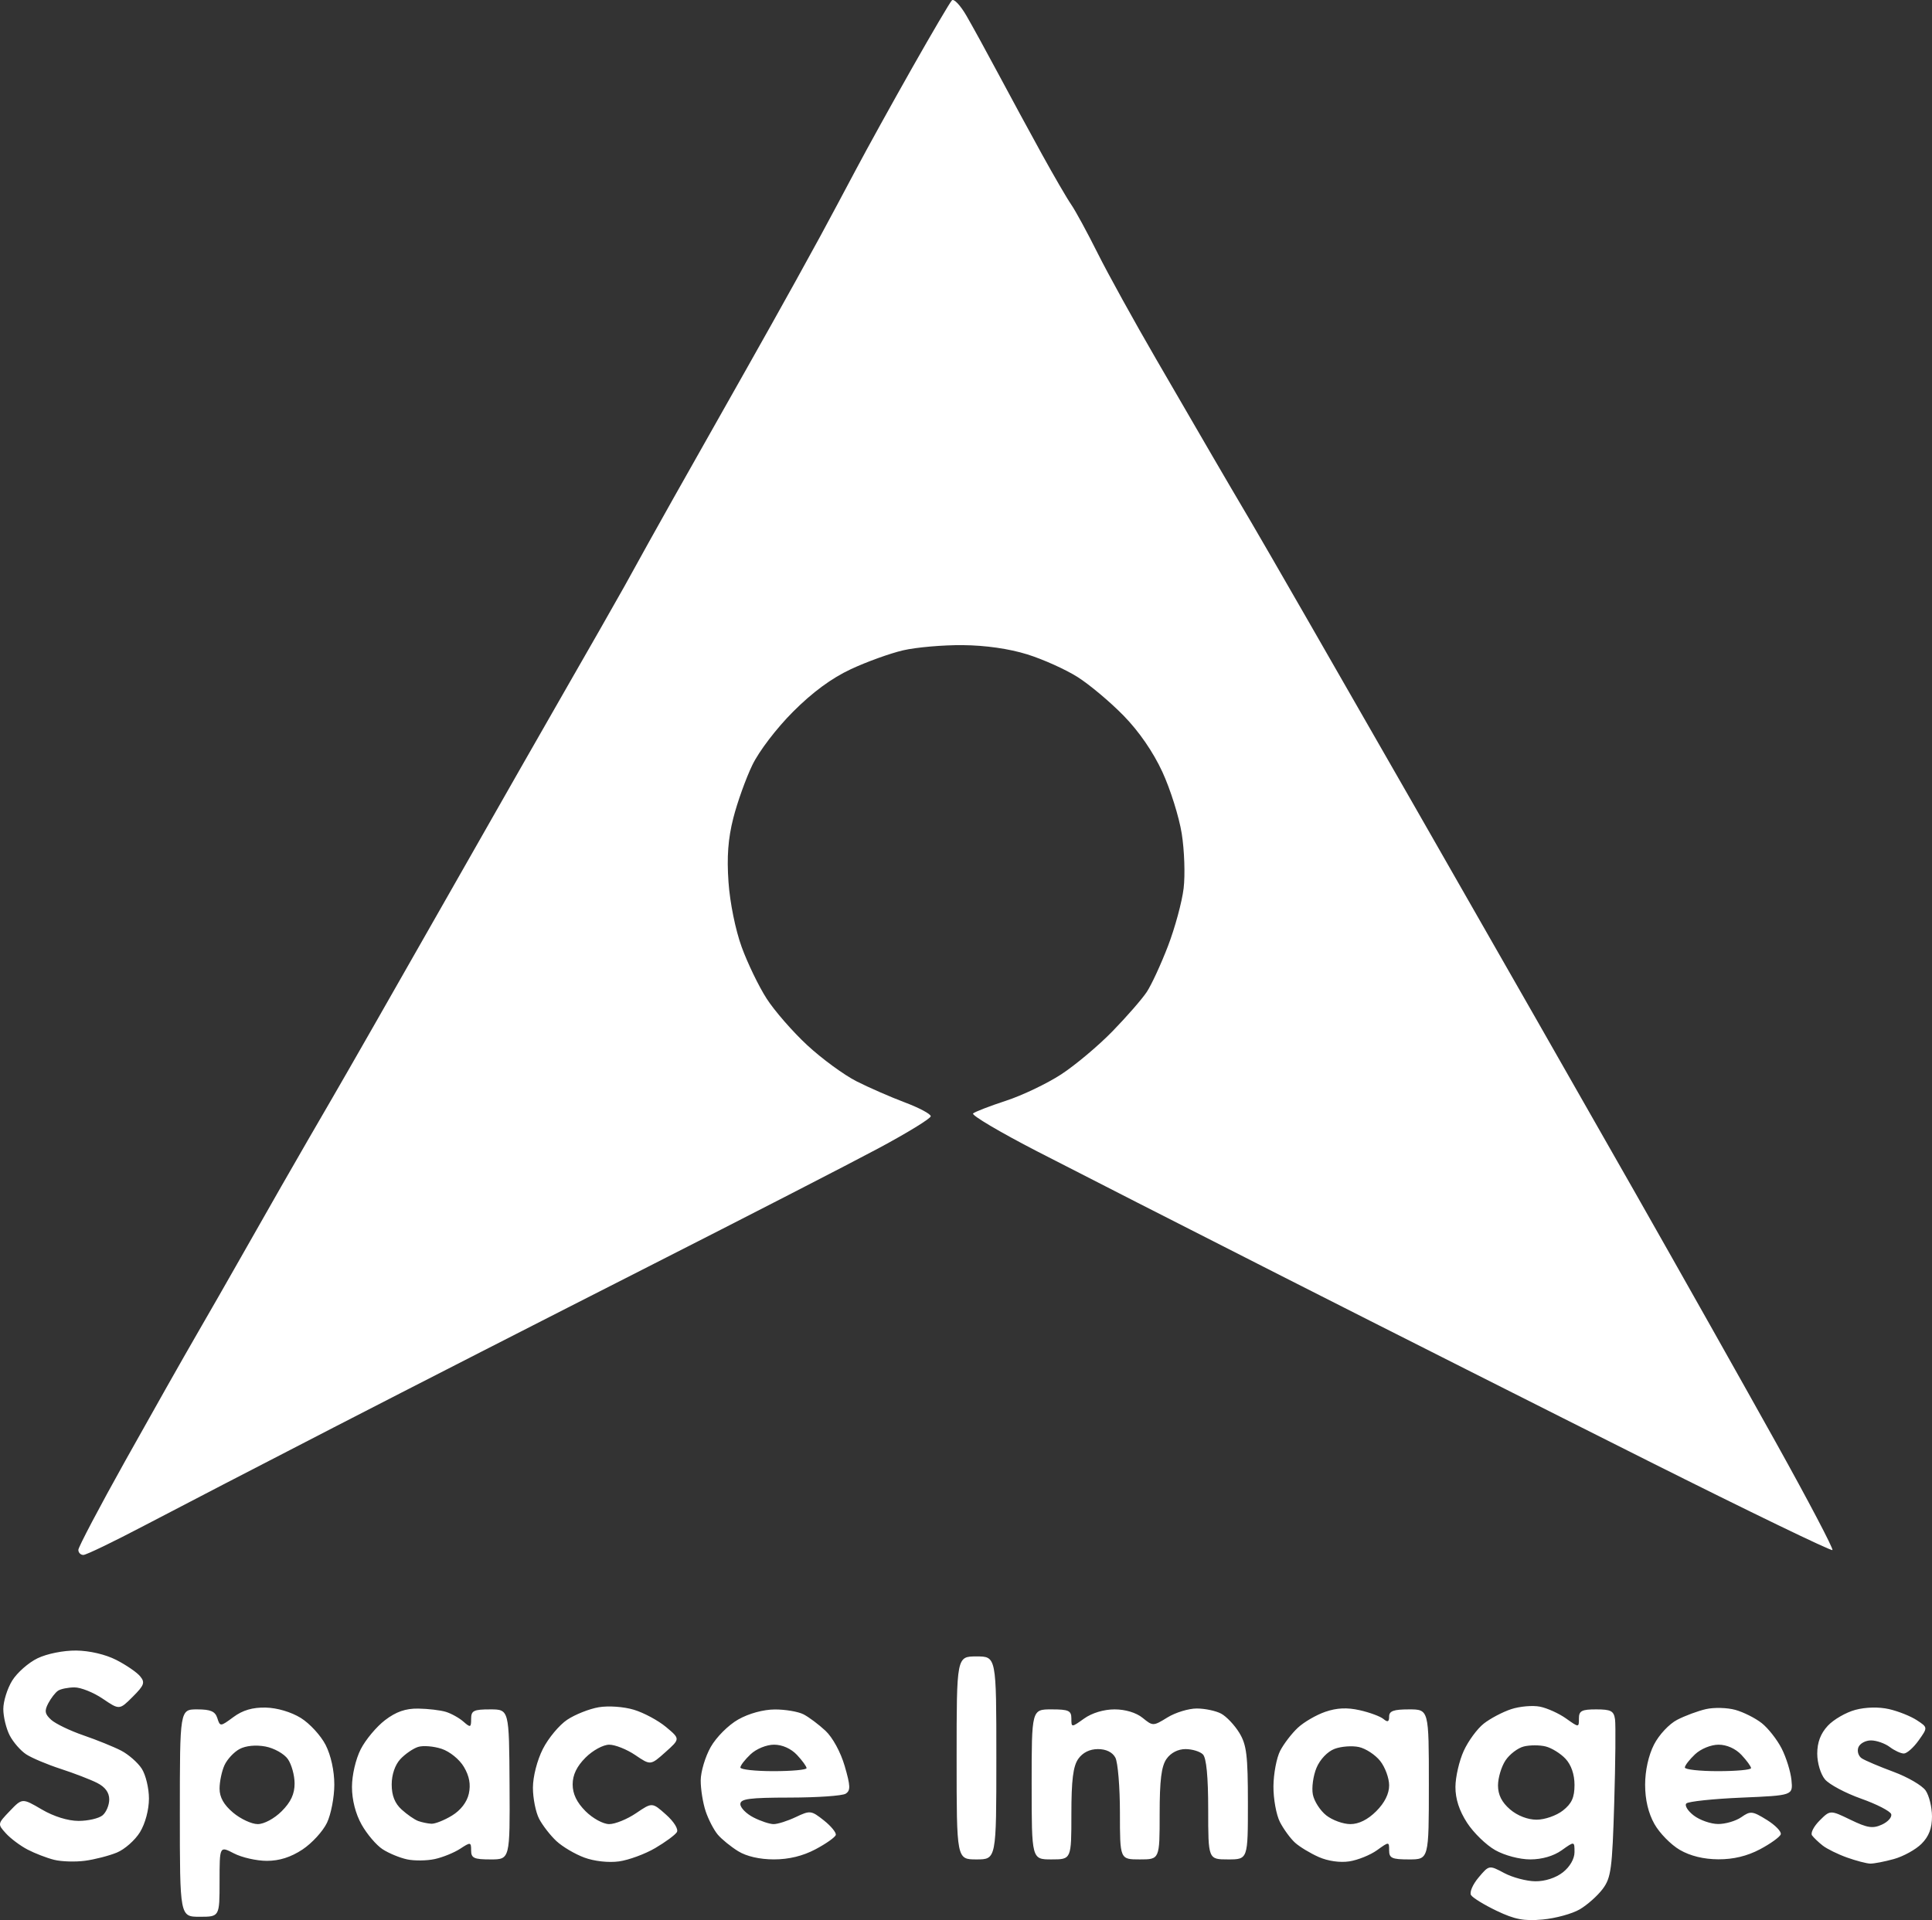 <?xml version="1.0" encoding="UTF-8" standalone="no"?>
<!-- Created with Inkscape (http://www.inkscape.org/) -->

<svg
   version="1.1"
   id="svg1"
   width="583.667"
   height="580.196"
   viewBox="0 0 583.667 580.195"
   sodipodi:docname="space_images.svg"
   inkscape:version="1.3 (0e150ed6c4, 2023-07-21)"
   xmlns:inkscape="http://www.inkscape.org/namespaces/inkscape"
   xmlns:sodipodi="http://sodipodi.sourceforge.net/DTD/sodipodi-0.dtd"
   xmlns="http://www.w3.org/2000/svg"
   xmlns:svg="http://www.w3.org/2000/svg">
  <rect x="0" y="0" width="583.667" height="580.195" fill="#333333" stroke="none"/>
  <defs
     id="defs1" />
  <sodipodi:namedview
     id="namedview1"
     pagecolor="#ffffff"
     bordercolor="#000000"
     borderopacity="0.25"
     inkscape:showpageshadow="2"
     inkscape:pageopacity="0.0"
     inkscape:pagecheckerboard="0"
     inkscape:deskcolor="#d1d1d1"
     inkscape:zoom="0.75231461"
     inkscape:cx="-160.17235"
     inkscape:cy="33.895394"
     inkscape:window-width="2880"
     inkscape:window-height="1514"
     inkscape:window-x="-11"
     inkscape:window-y="-11"
     inkscape:window-maximized="1"
     inkscape:current-layer="g1" />
  <g
     inkscape:groupmode="layer"
     inkscape:label="Image"
     id="g1"
     transform="translate(-4.563,-2.22)">
    <path
       style="fill:#ffffff"
       d="m 456.726,579.617 c -3.76,-1.796 -7.253,-3.94 -7.762,-4.764 -0.509,-0.824 0.511,-3.206 2.268,-5.293 3.194,-3.795 3.194,-3.795 7.762,-1.362 2.513,1.338 6.738,2.459 9.389,2.489 2.927,0.034 6.2,-1.029 8.333,-2.708 2.119,-1.666 3.513,-4.084 3.513,-6.091 0,-3.327 0,-3.327 -3.873,-0.57 -2.44,1.738 -5.948,2.757 -9.485,2.757 -3.225,0 -7.724,-1.187 -10.576,-2.79 -2.73,-1.534 -6.561,-5.254 -8.515,-8.267 -2.385,-3.678 -3.542,-7.251 -3.522,-10.877 0.016,-2.97 1.141,-7.847 2.499,-10.838 1.358,-2.991 4.083,-6.707 6.054,-8.257 1.971,-1.551 5.7,-3.518 8.287,-4.371 2.587,-0.854 6.5,-1.193 8.696,-0.753 2.196,0.439 5.742,2.044 7.881,3.567 3.888,2.768 3.888,2.768 3.888,0.011 0,-2.32 0.831,-2.757 5.241,-2.757 4.42,0 5.307,0.47 5.667,3 0.234,1.65 0.126,13.009 -0.241,25.242 -0.597,19.93 -0.958,22.633 -3.473,26 -1.543,2.067 -4.669,4.848 -6.945,6.182 -2.276,1.333 -7.314,2.715 -11.194,3.07 -5.636,0.516 -8.43,-0.011 -13.892,-2.62 z m 19.99,-30.304 c 2.676,-2.105 3.513,-3.951 3.513,-7.749 0,-3.165 -0.987,-6.045 -2.704,-7.887 -1.487,-1.596 -4.187,-3.274 -6,-3.729 -1.813,-0.455 -4.789,-0.453 -6.613,0.005 -1.824,0.458 -4.324,2.37 -5.556,4.25 -1.232,1.88 -2.239,5.265 -2.239,7.523 0,2.816 1.141,5.087 3.63,7.228 2.225,1.914 5.338,3.122 8.042,3.122 2.445,0 5.979,-1.232 7.926,-2.763 z m -417.82,0.763 c 0,-31.333 0,-31.333 5.243,-31.333 4.058,0 5.433,0.598 6.083,2.645 0.824,2.597 0.912,2.591 4.869,-0.333 2.799,-2.069 5.777,-2.941 9.754,-2.855 3.432,0.074 7.676,1.33 10.596,3.134 2.679,1.656 6.052,5.326 7.496,8.156 1.603,3.143 2.625,7.813 2.625,11.997 0,3.768 -0.994,8.946 -2.208,11.505 -1.215,2.56 -4.545,6.2 -7.401,8.09 -3.518,2.328 -6.998,3.434 -10.792,3.43 -3.079,-0.004 -7.549,-1.019 -9.932,-2.256 -4.333,-2.25 -4.333,-2.25 -4.333,8.451 0,10.701 0,10.701 -6,10.701 -6,0 -6,0 -6,-31.333 z m 30.769,-0.564 c 2.759,-2.759 3.897,-5.204 3.897,-8.37 0,-2.46 -0.917,-5.782 -2.038,-7.383 -1.121,-1.601 -4.169,-3.31 -6.773,-3.798 -2.889,-0.542 -5.935,-0.246 -7.814,0.76 -1.694,0.906 -3.746,3.11 -4.56,4.898 -0.814,1.787 -1.481,4.968 -1.481,7.068 0,2.627 1.28,4.896 4.102,7.271 2.256,1.899 5.602,3.452 7.436,3.452 1.907,0 5.002,-1.668 7.231,-3.897 z m -68.769,14.679 c -2.2,-0.551 -5.801,-1.941 -8.003,-3.089 -2.202,-1.148 -5.154,-3.358 -6.561,-4.913 -2.535,-2.801 -2.525,-2.861 1.197,-6.746 3.755,-3.919 3.755,-3.919 9.655,-0.462 3.629,2.127 7.908,3.458 11.117,3.458 2.869,0 6.127,-0.755 7.239,-1.678 1.112,-0.923 2.022,-3.09 2.022,-4.814 0,-2.083 -1.231,-3.758 -3.667,-4.989 -2.017,-1.019 -6.967,-2.927 -11,-4.239 -4.033,-1.312 -8.714,-3.282 -10.401,-4.379 -1.687,-1.096 -3.937,-3.674 -5,-5.729 -1.063,-2.055 -1.932,-5.645 -1.932,-7.978 0,-2.333 1.209,-6.199 2.688,-8.591 1.478,-2.392 4.928,-5.428 7.667,-6.747 2.854,-1.375 7.831,-2.37 11.662,-2.331 4.007,0.04 8.848,1.172 12.089,2.826 2.974,1.517 6.219,3.738 7.213,4.935 1.565,1.886 1.269,2.714 -2.215,6.198 -4.022,4.022 -4.022,4.022 -9.081,0.588 -2.783,-1.889 -6.626,-3.425 -8.541,-3.413 -1.914,0.011 -4.141,0.461 -4.948,1 -0.807,0.539 -2.138,2.254 -2.957,3.812 -1.205,2.29 -1.034,3.245 0.893,4.989 1.311,1.186 5.694,3.296 9.74,4.688 4.046,1.392 9.165,3.466 11.376,4.609 2.211,1.143 5.008,3.588 6.217,5.433 1.209,1.845 2.196,5.926 2.193,9.068 -0.003,3.376 -1.106,7.519 -2.696,10.127 -1.48,2.427 -4.628,5.21 -6.995,6.184 -2.367,0.974 -6.704,2.089 -9.637,2.479 -2.933,0.389 -7.133,0.257 -9.333,-0.294 z M 127.535,564.06 c -2.215,-0.47 -5.552,-1.854 -7.414,-3.074 -1.863,-1.22 -4.7,-4.556 -6.305,-7.412 -1.841,-3.275 -2.919,-7.485 -2.919,-11.398 0,-3.564 1.13,-8.419 2.654,-11.408 1.46,-2.862 4.759,-6.808 7.332,-8.771 3.346,-2.552 6.203,-3.547 10.033,-3.494 2.945,0.041 6.696,0.482 8.335,0.982 1.639,0.499 4.029,1.83 5.313,2.957 2.134,1.874 2.333,1.804 2.333,-0.824 0,-2.497 0.751,-2.873 5.737,-2.873 5.737,0 5.737,0 5.867,22.667 0.13,22.667 0.13,22.667 -5.737,22.667 -5.001,0 -5.867,-0.398 -5.867,-2.697 0,-2.564 -0.163,-2.591 -3.303,-0.533 -1.817,1.19 -5.267,2.593 -7.667,3.117 -2.4,0.524 -6.176,0.568 -8.391,0.097 z m 13.567,-13.225 c 2.644,-1.612 4.537,-4.072 5.098,-6.624 0.616,-2.805 0.156,-5.304 -1.487,-8.086 -1.347,-2.28 -4.272,-4.652 -6.743,-5.468 -2.4,-0.792 -5.594,-1.05 -7.097,-0.573 -1.503,0.477 -3.912,2.134 -5.354,3.681 -1.61,1.728 -2.622,4.685 -2.622,7.663 0,3.332 0.939,5.704 3,7.579 1.65,1.501 3.9,3.058 5,3.46 1.1,0.402 2.9,0.776 4,0.831 1.1,0.055 3.893,-1.054 6.206,-2.464 z m 40.001,12.69 c -2.82,-1.038 -6.627,-3.289 -8.46,-5.002 -1.833,-1.713 -4.177,-4.734 -5.207,-6.714 -1.03,-1.98 -1.873,-6.203 -1.873,-9.384 0,-3.349 1.263,-8.283 3,-11.722 1.65,-3.266 4.964,-7.243 7.364,-8.837 2.4,-1.594 6.689,-3.292 9.531,-3.772 2.921,-0.493 7.523,-0.167 10.589,0.752 2.982,0.893 7.359,3.241 9.726,5.217 4.303,3.593 4.303,3.593 -0.186,7.604 -4.49,4.012 -4.49,4.012 -9.109,0.877 -2.541,-1.724 -6.082,-3.135 -7.869,-3.135 -1.814,0 -4.972,1.722 -7.147,3.897 -2.66,2.66 -3.897,5.233 -3.897,8.103 0,2.87 1.237,5.443 3.897,8.103 2.176,2.176 5.333,3.897 7.147,3.897 1.787,0 5.44,-1.486 8.116,-3.302 4.866,-3.302 4.866,-3.302 9.066,0.45 2.413,2.156 3.796,4.405 3.251,5.287 -0.522,0.844 -3.467,3.011 -6.546,4.815 -3.079,1.804 -7.998,3.612 -10.931,4.018 -3.137,0.434 -7.445,-0.04 -10.46,-1.151 z m 221.833,-0.182 c -2.545,-1.128 -5.756,-3.074 -7.137,-4.323 -1.38,-1.249 -3.426,-4.043 -4.546,-6.209 -1.12,-2.166 -2.008,-7.051 -1.974,-10.855 0.034,-3.804 0.955,-8.634 2.046,-10.732 1.091,-2.098 3.484,-5.216 5.318,-6.928 1.833,-1.713 5.567,-3.882 8.297,-4.82 3.49,-1.2 6.58,-1.343 10.407,-0.483 2.994,0.673 6.217,1.865 7.163,2.65 1.283,1.065 1.719,0.878 1.719,-0.736 0,-1.675 1.354,-2.163 6,-2.163 6,0 6,0 6,22.667 0,22.667 0,22.667 -6,22.667 -5.141,0 -6,-0.388 -6,-2.707 0,-2.702 -0.006,-2.703 -3.667,-0.072 -2.017,1.449 -5.767,2.964 -8.333,3.366 -2.824,0.442 -6.494,-0.079 -9.294,-1.321 z m 17.396,-13.831 c 2.541,-2.541 3.897,-5.262 3.897,-7.82 0,-2.158 -1.207,-5.458 -2.683,-7.334 -1.476,-1.876 -4.371,-3.782 -6.435,-4.235 -2.064,-0.453 -5.385,-0.203 -7.382,0.556 -2.122,0.807 -4.383,3.184 -5.444,5.722 -0.998,2.388 -1.496,6.005 -1.108,8.038 0.389,2.033 2.215,4.883 4.059,6.333 1.844,1.45 5.117,2.637 7.275,2.637 2.558,0 5.279,-1.356 7.82,-3.897 z m 142.218,13.992 c -2.757,-0.984 -6.057,-2.607 -7.333,-3.608 -1.276,-1.001 -2.731,-2.391 -3.233,-3.089 -0.502,-0.698 0.529,-2.711 2.291,-4.473 3.203,-3.203 3.203,-3.203 9.347,-0.229 5.092,2.465 6.715,2.714 9.48,1.454 1.835,-0.836 3.094,-2.262 2.797,-3.168 -0.297,-0.906 -4.394,-3.013 -9.105,-4.681 -4.711,-1.669 -9.615,-4.285 -10.898,-5.814 -1.311,-1.563 -2.333,-4.966 -2.333,-7.772 0,-3.414 1.007,-6.077 3.185,-8.428 1.752,-1.89 5.502,-4.054 8.333,-4.809 3.149,-0.84 7.102,-0.927 10.178,-0.225 2.767,0.631 6.538,2.136 8.38,3.343 3.35,2.195 3.35,2.195 0.546,6.134 -1.542,2.166 -3.549,3.938 -4.459,3.938 -0.91,0 -2.819,-0.881 -4.243,-1.958 -1.423,-1.077 -3.957,-1.977 -5.63,-2 -1.673,-0.023 -3.41,0.918 -3.861,2.092 -0.451,1.174 0.018,2.676 1.042,3.339 1.024,0.662 5.341,2.493 9.594,4.068 4.253,1.575 8.603,4.106 9.667,5.624 1.063,1.518 1.933,5.054 1.933,7.858 0,3.586 -0.938,6.035 -3.163,8.26 -1.74,1.74 -5.49,3.809 -8.333,4.599 -2.844,0.79 -6.07,1.413 -7.17,1.385 -1.1,-0.028 -4.256,-0.856 -7.013,-1.84 z m -334.987,-1.908 c -2.2,-1.359 -4.965,-3.607 -6.145,-4.995 -1.179,-1.388 -2.829,-4.564 -3.667,-7.057 -0.837,-2.493 -1.512,-6.693 -1.5,-9.333 0.012,-2.641 1.374,-7.189 3.027,-10.107 1.685,-2.975 5.336,-6.626 8.311,-8.311 3.207,-1.816 7.583,-3.014 11.06,-3.027 3.165,-0.012 7.065,0.651 8.667,1.474 1.602,0.823 4.584,3.056 6.628,4.963 2.164,2.019 4.59,6.475 5.81,10.67 1.751,6.023 1.798,7.391 0.284,8.35 -0.995,0.631 -8.56,1.156 -16.81,1.167 -12.319,0.017 -15,0.372 -15,1.986 0,1.081 1.77,2.881 3.934,4 2.164,1.119 4.923,2.034 6.132,2.034 1.209,0 4.221,-0.96 6.694,-2.134 4.318,-2.049 4.653,-2.009 8.455,1 2.178,1.723 3.804,3.707 3.614,4.408 -0.19,0.701 -2.949,2.651 -6.13,4.333 -3.85,2.036 -8.057,3.058 -12.575,3.054 -4.275,-0.003 -8.272,-0.92 -10.79,-2.476 z m 20.667,-25.1 c 0,-0.503 -1.305,-2.303 -2.899,-4 -1.786,-1.901 -4.441,-3.086 -6.914,-3.086 -2.287,0 -5.343,1.248 -7.101,2.899 -1.697,1.594 -3.086,3.394 -3.086,4 0,0.606 4.5,1.101 10,1.101 5.5,0 10,-0.411 10,-0.914 z m 45.333,-3.086 c 0,-30.667 0,-30.667 6,-30.667 6,0 6,0 6,30.667 0,30.667 0,30.667 -6,30.667 -6,0 -6,0 -6,-30.667 z m 22.667,8 c 0,-22.667 0,-22.667 6,-22.667 5.177,0 6,0.378 6,2.757 0,2.757 0,2.757 3.872,0 2.357,-1.679 5.951,-2.757 9.186,-2.757 3.258,0 6.531,0.99 8.461,2.56 3.108,2.528 3.202,2.526 7.521,-0.133 2.405,-1.481 6.383,-2.693 8.839,-2.693 2.456,0 5.77,0.698 7.365,1.552 1.595,0.853 4.065,3.463 5.49,5.8 2.206,3.619 2.591,6.768 2.595,21.248 0.005,17 0.005,17 -5.995,17 -6,0 -6,0 -6,-15.067 0,-9.941 -0.544,-15.611 -1.6,-16.667 -0.88,-0.88 -3.246,-1.6 -5.258,-1.6 -2.268,0 -4.446,1.126 -5.733,2.963 -1.552,2.215 -2.076,6.422 -2.076,16.667 0,13.703 0,13.703 -6,13.703 -6,0 -6,0 -6,-14.088 0,-7.748 -0.621,-15.248 -1.38,-16.667 -0.879,-1.642 -2.789,-2.579 -5.258,-2.579 -2.495,0 -4.617,1.056 -5.953,2.963 -1.552,2.215 -2.076,6.422 -2.076,16.667 0,13.703 0,13.703 -6,13.703 -6,0 -6,0 -6,-22.667 z m 195.811,19.79 c -2.67,-1.548 -6.12,-5.066 -7.667,-7.818 -1.849,-3.29 -2.811,-7.355 -2.811,-11.874 0,-4.252 1.022,-8.874 2.68,-12.124 1.505,-2.95 4.573,-6.234 7,-7.492 2.376,-1.231 6.3,-2.687 8.719,-3.235 2.419,-0.548 6.4,-0.444 8.846,0.232 2.446,0.675 6.033,2.475 7.972,4 1.939,1.525 4.652,4.981 6.029,7.681 1.377,2.7 2.711,6.993 2.963,9.541 0.459,4.632 0.459,4.632 -15.103,5.299 -8.559,0.367 -16.05,1.158 -16.647,1.758 -0.597,0.6 0.406,2.237 2.228,3.637 1.822,1.4 5.13,2.559 7.35,2.575 2.22,0.016 5.381,-0.912 7.025,-2.064 2.765,-1.937 3.339,-1.876 7.692,0.814 2.587,1.599 4.485,3.564 4.217,4.367 -0.268,0.803 -3.09,2.837 -6.272,4.52 -3.883,2.054 -8.017,3.049 -12.575,3.029 -4.443,-0.02 -8.469,-1.004 -11.646,-2.846 z m 21.522,-24.704 c 0,-0.503 -1.305,-2.303 -2.899,-4 -1.786,-1.901 -4.441,-3.086 -6.914,-3.086 -2.287,0 -5.343,1.248 -7.101,2.899 -1.697,1.594 -3.086,3.394 -3.086,4 0,0.606 4.5,1.101 10,1.101 5.5,0 10,-0.411 10,-0.914 z M 28.23,470.548 c 0,-0.841 6.401,-12.991 14.224,-27 7.823,-14.009 17.525,-31.171 21.559,-38.138 4.034,-6.967 9.535,-16.567 12.223,-21.333 2.688,-4.767 8.665,-15.267 13.282,-23.333 4.617,-8.067 11.545,-20.067 15.395,-26.667 3.85,-6.6 19.45,-33.9 34.665,-60.667 15.215,-26.767 31.986,-56.167 37.268,-65.333 5.282,-9.167 12.638,-22.067 16.346,-28.667 19.463,-35.445 39.826,-70.284 59.176,-105.796 2.643,-4.879 7.505,-13.97 10.805,-20.204 3.3,-6.233 10.926,-20.033 16.947,-30.667 6.021,-10.633 11.428,-19.823 12.017,-20.422 0.588,-0.599 2.568,1.501 4.399,4.667 1.831,3.165 6.213,11.155 9.737,17.755 3.524,6.6 9.381,17.4 13.016,24 3.634,6.6 7.646,13.5 8.916,15.333 1.269,1.833 4.857,8.433 7.972,14.667 3.115,6.233 11.063,20.633 17.662,32 6.599,11.367 14.26,24.567 17.025,29.333 2.765,4.767 8.042,13.767 11.727,20 3.685,6.233 25.76,44.633 49.056,85.333 23.296,40.7 53.436,93.5 66.977,117.333 13.542,23.833 32.622,57.704 42.402,75.268 9.779,17.564 17.484,32.231 17.123,32.592 -0.362,0.362 -25.391,-11.749 -55.621,-26.912 -30.23,-15.163 -79.563,-40.057 -109.63,-55.319 -30.067,-15.262 -63.83,-32.479 -75.03,-38.259 -11.2,-5.78 -19.9,-10.929 -19.333,-11.441 0.567,-0.512 5.044,-2.243 9.951,-3.846 4.906,-1.603 12.406,-5.187 16.667,-7.966 4.26,-2.779 11.239,-8.642 15.507,-13.029 4.269,-4.388 8.922,-9.727 10.341,-11.866 1.419,-2.139 4.306,-8.388 6.416,-13.888 2.11,-5.5 4.235,-13.339 4.724,-17.42 0.488,-4.081 0.231,-11.529 -0.571,-16.552 -0.802,-5.023 -3.434,-13.407 -5.848,-18.632 -2.795,-6.05 -7.048,-12.224 -11.712,-17 -4.027,-4.125 -10.275,-9.373 -13.884,-11.663 -3.609,-2.29 -10.461,-5.376 -15.228,-6.859 -5.503,-1.712 -12.621,-2.731 -19.498,-2.792 -5.957,-0.053 -14.057,0.652 -18,1.567 -3.943,0.915 -11.069,3.49 -15.835,5.722 -5.806,2.719 -11.559,6.958 -17.431,12.843 -5.02,5.032 -10.274,11.918 -12.299,16.118 -1.944,4.033 -4.526,11.233 -5.738,16 -1.581,6.221 -1.991,11.687 -1.453,19.369 0.435,6.217 2.099,14.42 3.969,19.572 1.771,4.878 5.161,11.895 7.535,15.594 2.373,3.699 7.915,10.057 12.314,14.131 4.399,4.073 11.08,8.967 14.846,10.875 3.766,1.908 10.354,4.788 14.64,6.399 4.286,1.611 7.794,3.484 7.795,4.161 10e-4,0.678 -7.088,5.029 -15.754,9.67 -8.666,4.641 -40.056,20.783 -69.756,35.873 -29.7,15.089 -72.3,36.867 -94.667,48.395 -22.367,11.528 -48.234,24.935 -57.483,29.794 -9.249,4.859 -17.499,8.834 -18.333,8.834 -0.834,0 -1.517,-0.688 -1.517,-1.529 z"
       id="path1"
       sodipodi:nodetypes="ssssssssssssssssssssssssssssssssssssssssssssssscssssssssssssssssssssssssssssssssssssssssssssssssssssssssssssssssssssssssssssssssssssssssssssssssssssssssssssssssssssssssssssssssssssssssssssssssssssssssssssssssssssssssssscssssssssssssssssssssssssssssssssssssssssssssssssssssssssssssssssssssssssssssssssssssssssssssssssssssssssssssssssssssscssssss" />
  </g>
</svg>
